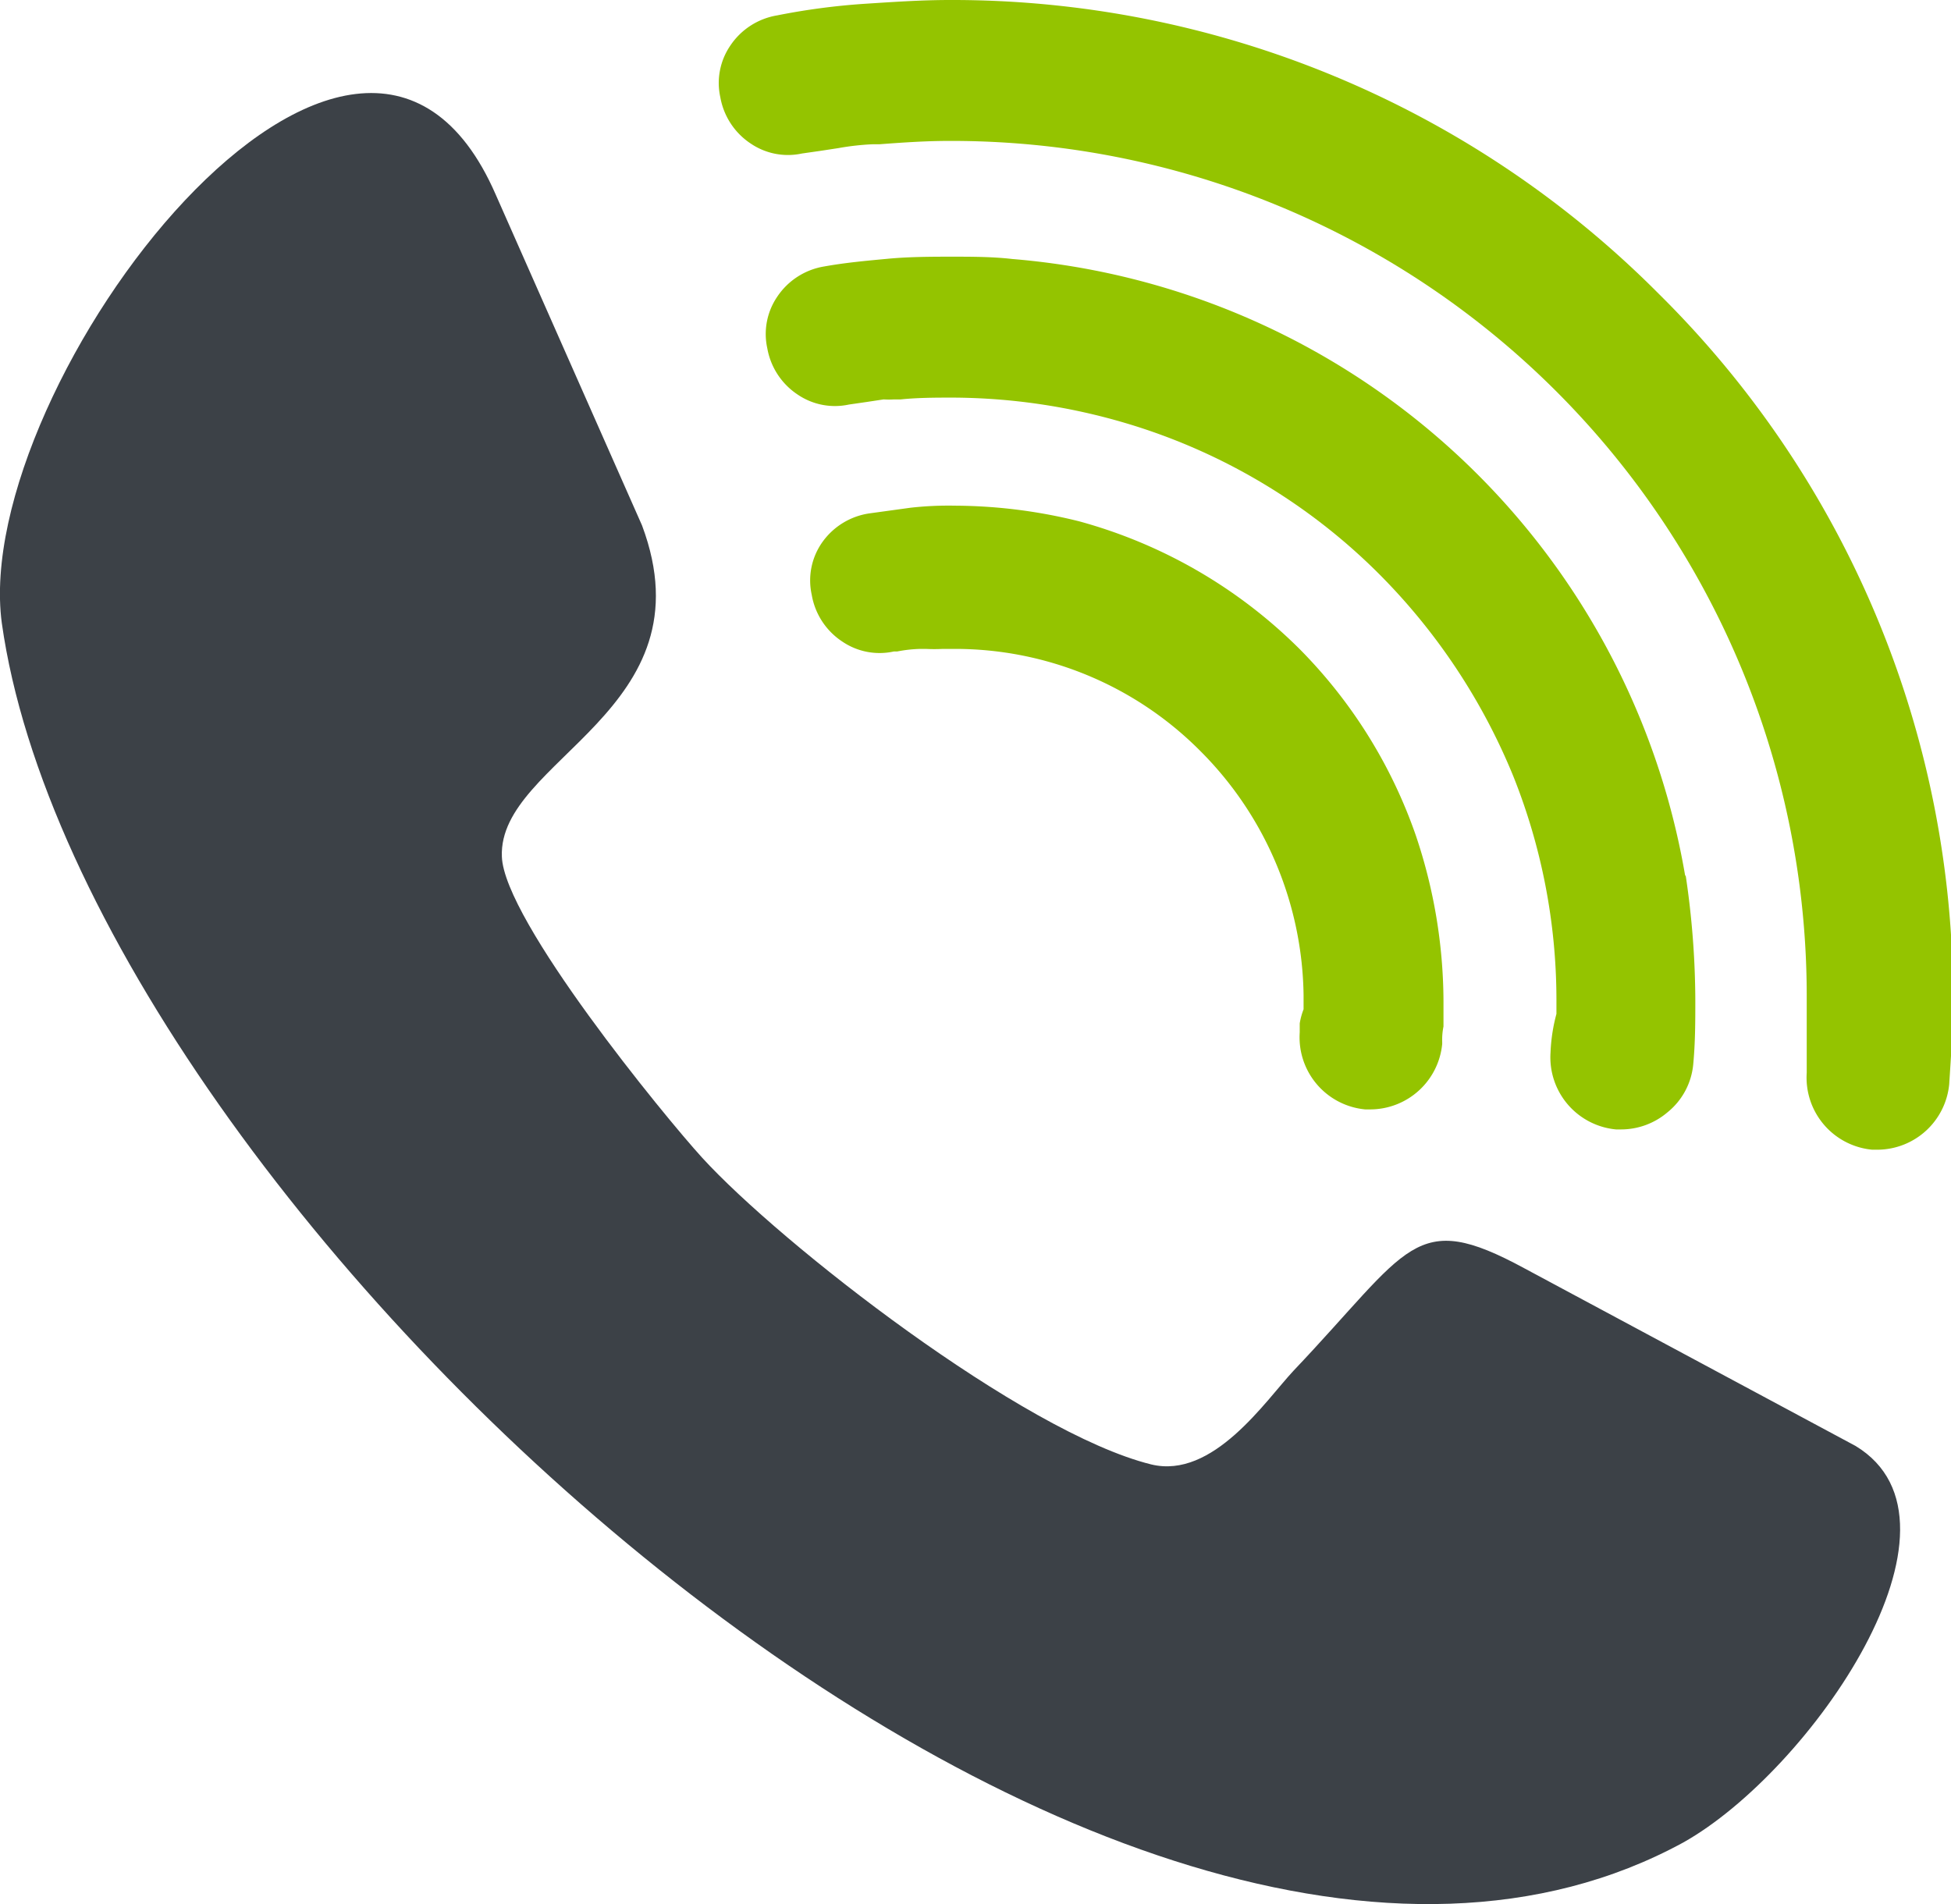<svg xmlns="http://www.w3.org/2000/svg" viewBox="0 0 76 74.18"><title>Ресурс 26</title><g id="Слой_2" data-name="Слой 2"><g id="Слой_1-2" data-name="Слой 1"><path d="M50.65,25.31h0a19.39,19.39,0,0,0-8.61-5h0a20.28,20.28,0,0,0-4.84-.61,13.23,13.23,0,0,0-1.73.08L33.87,20A2.73,2.73,0,0,0,32,21.17a2.58,2.58,0,0,0-.38,2A2.73,2.73,0,0,0,32.82,25a2.58,2.58,0,0,0,2,.38l.13,0a5.26,5.26,0,0,1,.9-.1h.22a6.43,6.43,0,0,0,.65,0l.44,0a13.46,13.46,0,0,1,9.62,4,13.7,13.7,0,0,1,4,9.49v.55a2.7,2.7,0,0,0-.15.55c0,.06,0,.12,0,.18l0,.08v.09a2.82,2.82,0,0,0,2.55,3h.21a2.82,2.82,0,0,0,2.79-2.55v-.08a2.59,2.59,0,0,1,.05-.6l0-.1v-.9a20.38,20.38,0,0,0-1.08-6.45A19.28,19.28,0,0,0,50.65,25.31Z" fill="#94c400"/><path d="M65.64,34.09a29,29,0,0,0-26.21-24C38.66,10,37.82,10,37.09,10s-1.65,0-2.5.08-1.64.15-2.48.3a2.73,2.73,0,0,0-1.84,1.19,2.58,2.58,0,0,0-.38,2,2.73,2.73,0,0,0,1.18,1.8,2.58,2.58,0,0,0,2,.39l.69-.1.66-.1a3.21,3.21,0,0,0,.41,0l.16,0h.1c.68-.07,1.39-.07,2-.07a24,24,0,0,1,6.78,1,23.34,23.34,0,0,1,9.84,5.86,24,24,0,0,1,5.24,7.89,23.51,23.51,0,0,1,1.68,8.66v.6A6.76,6.76,0,0,0,60.4,41a2.82,2.82,0,0,0,2.55,3h.21a2.79,2.79,0,0,0,1.8-.67,2.72,2.72,0,0,0,1-1.88c.08-.85.08-1.69.08-2.5a33.43,33.43,0,0,0-.37-4.81Z" fill="#94c400"/><path d="M64.62,11.45A38.8,38.8,0,0,0,37,0c-1.13,0-2.26.08-3.35.15A26.42,26.42,0,0,0,30.27.6a2.73,2.73,0,0,0-1.83,1.19,2.58,2.58,0,0,0-.38,2,2.73,2.73,0,0,0,1.18,1.8,2.58,2.58,0,0,0,2,.39l.7-.1.72-.11A10,10,0,0,1,34,5.62l.26,0c.93-.07,1.8-.13,2.72-.13A33.31,33.31,0,0,1,70.38,38.84v1.6c0,.17,0,.36,0,.56s0,.5,0,.79a2.82,2.82,0,0,0,2.55,3h.21a2.82,2.82,0,0,0,2.79-2.55v0c.07-1.09.15-2.21.15-3.27A38.59,38.59,0,0,0,64.62,11.45Z" fill="#94c400"/><path d="M72.28,56.33l-12.9-6.92c-4.3-2.33-4.44-.8-9,4-1.09,1.17-3.13,4.23-5.54,3.64-5-1.24-14.43-8.6-17.49-11.95-1.46-1.6-7.72-9.25-7.8-11.73-.15-3.79,8.16-5.68,5.46-12.9L19.31,7.58C13.92-4.8-1.17,15,.07,24.27c3.21,22.81,43.21,59.67,65.5,47.51C70.53,69,77.23,59.32,72.28,56.33Z" fill="#3c4147"/></g></g></svg>